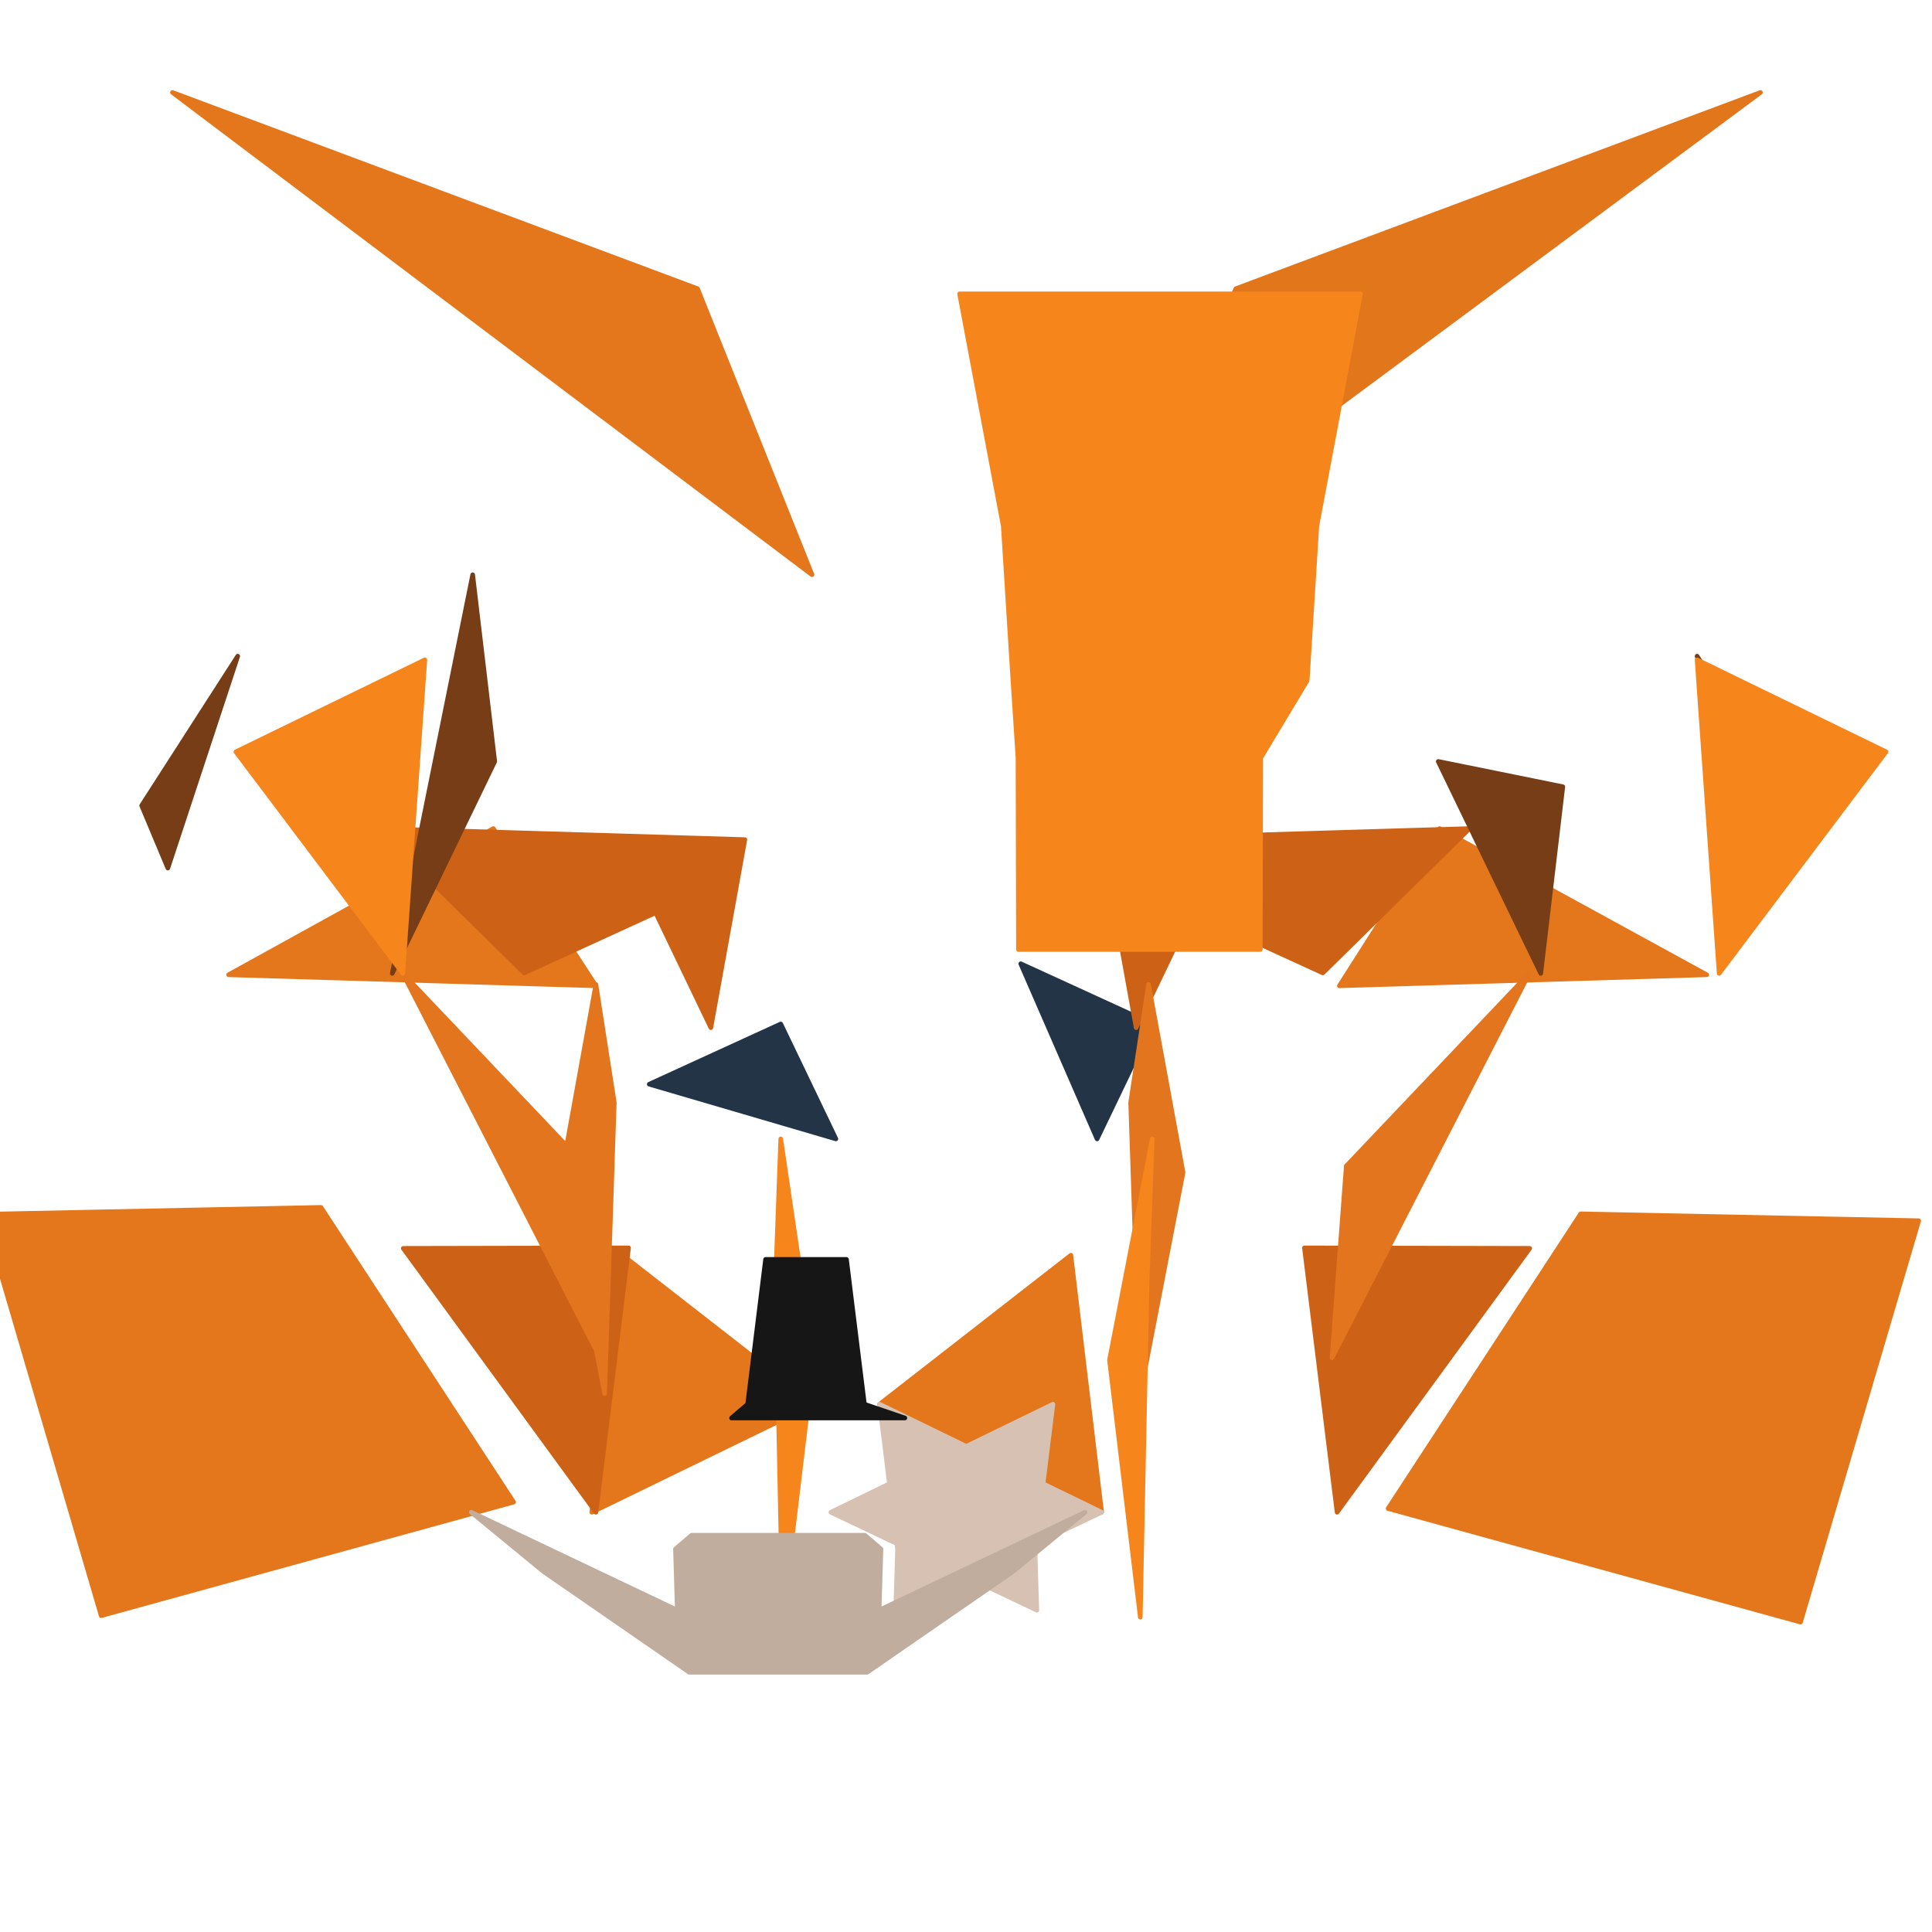 <?xml version="1.0" encoding="UTF-8"?>
<svg xmlns="http://www.w3.org/2000/svg" viewBox="0 0 404 420.2" width="32" height="32">
  <path fill="#E2761B" stroke="#E2761B" stroke-linecap="round" stroke-linejoin="round" d="m374.79 20.108-140.2 103.99 26.1-61.31z"/>
  <path fill="#E4761B" stroke="#E4761B" stroke-linecap="round" stroke-linejoin="round" d="m29.408 20.108 139.1 104.89-24.9-62.21zm306.292 243.892-41.9 64.1 89.7 24.7 25.7-87.3zm-347.392.1 25.6 87.3 89.7-24.7-41.9-64.1z"/>
  <path fill="#E4761B" stroke="#E4761B" stroke-linecap="round" stroke-linejoin="round" d="m99.208 180.208 22.3 34.2-79.9-2.4zm205.8 0 58.1 31.8-79.9 2.4zm-184.4 148.7 48.3-23.5-41.6-32.4zm110.9 0-6.7-55.9-41.6 32.4z"/>
  <path fill="#D7C1B3" stroke="#D7C1B3" stroke-linecap="round" stroke-linejoin="round" d="m231.508 328.908-48.3-23.5 3.9 31.5-.4 13.3zm-58.9 0 44.8 21.3-.4-13.3 3.9-31.5z"/>
  <path fill="#233447" stroke="#233447" stroke-linecap="round" stroke-linejoin="round" d="m173.708 247.708-40.6-11.9 28.6-13.1zm56.8 0 12-25-28.6-13.1z"/>
  <path fill="#CD6116" stroke="#CD6116" stroke-linecap="round" stroke-linejoin="round" d="m121.508 328.908 7.1-57.5-49 .1zm154.1-57.5 7.1 57.5 41.9-57.4zm35.9-91.2-79.9 2.4 7.4 40.9 12-25 28.6 13.1zm-205.6 31.4 28.6-13.1 12 25 7.4-40.9-79.9-2.4z"/>
  <path fill="#E4751F" stroke="#E4751F" stroke-linecap="round" stroke-linejoin="round" d="m79.508 211.708 42.9 83.6-3.1-41.7zm205.2 41.9-3.1 41.7 42.9-83.6zm-163.2-39.5-7.4 40.9 9.3 48.1 2.1-63.3zm120.2 0-3.9 25.7 2.1 63.3 9.3-48.1z"/>
  <path fill="#F6851B" stroke="#F6851B" stroke-linecap="round" stroke-linejoin="round" d="m242.508 247.708-9.3 48.1 6.7 55.9 1.5-73.7zm-80.8 0-1.1 30.3 1.5 73.7 6.7-55.9z"/>
  <path fill="#C0AD9E" stroke="#C0AD9E" stroke-linecap="round" stroke-linejoin="round" d="m183.108 350.208.4-13.3-3.5-3h-37.7l-3.5 3 .4 13.3-44.8-21.3 15.7 12.9 31.7 21.9h38.7l31.7-21.9 15.7-12.9z"/>
  <path fill="#161616" stroke="#161616" stroke-linecap="round" stroke-linejoin="round" d="m179.908 305.408-3.9-31.5h-17.6l-3.9 31.5-3.5 3h37.7z"/>
  <path fill="#763D16" stroke="#763D16" stroke-linecap="round" stroke-linejoin="round" d="m381.908 175.208-5.7 13.6-15.2-46.1zm-353.5 13.6-5.7-13.6 20.9-32.5zm48.8 22.9 22.3-46.1-4.8-40.6zm227.5-46.1 22.3 46.1 4.8-40.6z"/>
  <path fill="#F6851B" stroke="#F6851B" stroke-linecap="round" stroke-linejoin="round" d="m79.508 211.708 4.8-68.2-41.1 20zm281.5-68.2 4.8 68.2 36.3-48.2zm-84.8 4.5 2.1-33.6 9.5-50.5h-87.2l9.5 50.5 2.1 33.6 1.1 16.8.1 41.7h52.6l.1-41.7z"/>
</svg>
